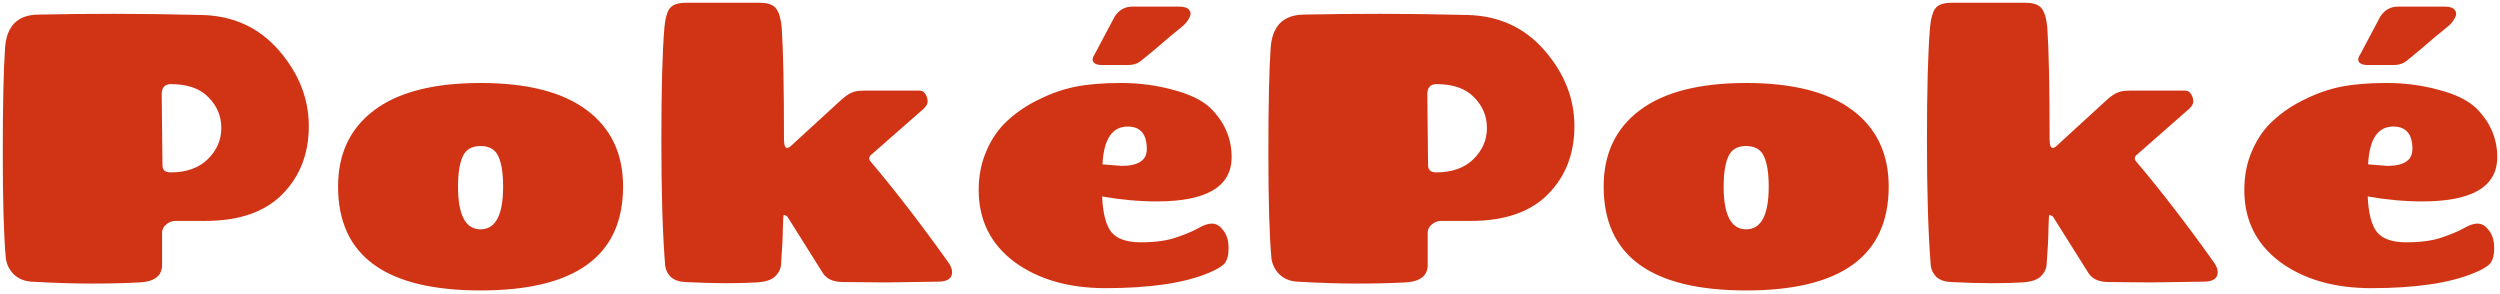 <svg width="247" height="29" viewBox="0 0 247 29" fill="none" xmlns="http://www.w3.org/2000/svg">
<path d="M16.014 22.996V26.167C16.014 27.249 15.272 27.828 13.787 27.904C12.328 27.979 10.73 28.017 8.993 28.017C7.282 28.017 5.319 27.954 3.104 27.828C2.375 27.778 1.783 27.526 1.33 27.073C0.902 26.62 0.651 26.104 0.575 25.525C0.374 23.311 0.273 19.838 0.273 15.107C0.273 10.351 0.349 6.89 0.5 4.726C0.651 2.562 1.745 1.467 3.784 1.442C6.124 1.392 8.628 1.366 11.296 1.366C13.963 1.366 16.845 1.404 19.94 1.48C23.061 1.555 25.603 2.725 27.566 4.99C29.528 7.255 30.51 9.747 30.51 12.464C30.51 15.182 29.642 17.422 27.905 19.184C26.169 20.945 23.627 21.826 20.28 21.826H17.336C17.008 21.826 16.706 21.939 16.43 22.166C16.153 22.392 16.014 22.669 16.014 22.996ZM15.977 9.331L16.052 16.315C16.052 16.793 16.316 17.032 16.845 17.032C18.405 17.032 19.626 16.604 20.506 15.749C21.413 14.868 21.866 13.836 21.866 12.653C21.866 11.47 21.438 10.451 20.582 9.596C19.752 8.74 18.518 8.312 16.883 8.312C16.279 8.312 15.977 8.652 15.977 9.331ZM45.252 18.429C45.252 21.247 45.995 22.657 47.48 22.657C48.965 22.657 49.708 21.247 49.708 18.429C49.708 17.145 49.556 16.164 49.254 15.484C48.953 14.78 48.36 14.427 47.48 14.427C46.6 14.427 46.007 14.78 45.706 15.484C45.404 16.164 45.252 17.145 45.252 18.429ZM61.56 18.429C61.56 25.274 56.866 28.696 47.48 28.696C38.093 28.696 33.4 25.274 33.4 18.429C33.4 15.182 34.595 12.666 36.986 10.879C39.377 9.092 42.874 8.199 47.48 8.199C52.086 8.199 55.584 9.092 57.974 10.879C60.364 12.666 61.56 15.182 61.56 18.429ZM87.462 27.904L83.309 27.866C82.353 27.866 81.686 27.576 81.309 26.998L77.799 21.411C77.597 21.26 77.471 21.21 77.421 21.26C77.396 21.285 77.37 21.713 77.345 22.543C77.345 23.349 77.282 24.582 77.157 26.243C77.107 26.645 76.905 27.01 76.553 27.337C76.201 27.665 75.597 27.853 74.74 27.904C73.911 27.954 72.891 27.979 71.683 27.979C70.501 27.979 69.18 27.941 67.719 27.866C67.116 27.841 66.638 27.677 66.285 27.375C65.958 27.048 65.769 26.67 65.719 26.243C65.467 23.172 65.342 19.07 65.342 13.937C65.342 8.803 65.442 5.066 65.643 2.725C65.719 1.87 65.883 1.253 66.134 0.876C66.411 0.473 66.965 0.272 67.795 0.272H75.043C75.873 0.272 76.427 0.473 76.704 0.876C76.98 1.253 77.157 1.87 77.232 2.725C77.383 4.915 77.458 8.589 77.458 13.748C77.458 14.327 77.559 14.616 77.76 14.616C77.887 14.616 78.025 14.541 78.176 14.39L83.121 9.86C83.549 9.482 83.902 9.243 84.177 9.143C84.454 9.017 84.845 8.954 85.348 8.954H90.859C91.187 8.954 91.425 9.168 91.577 9.596C91.627 9.696 91.653 9.847 91.653 10.049C91.653 10.25 91.526 10.476 91.275 10.728L86.028 15.333C85.826 15.535 85.826 15.749 86.028 15.975C88.418 18.794 90.96 22.09 93.653 25.865C93.93 26.243 94.068 26.582 94.068 26.884C94.068 27.514 93.602 27.828 92.671 27.828L87.462 27.904ZM108.17 5.33L110.134 1.631C110.561 0.976 111.153 0.649 111.908 0.649H116.438C116.992 0.649 117.343 0.762 117.494 0.989C117.671 1.215 117.671 1.48 117.494 1.782C117.343 2.084 117.117 2.36 116.815 2.612C116.512 2.864 116.098 3.204 115.569 3.631C114.436 4.613 113.492 5.405 112.737 6.009C112.386 6.286 111.958 6.425 111.455 6.425H108.85C108.447 6.425 108.17 6.324 108.019 6.123C107.893 5.921 107.944 5.657 108.17 5.33ZM102.66 9.822C103.817 9.243 104.999 8.828 106.207 8.576C107.44 8.325 108.95 8.199 110.737 8.199C112.549 8.199 114.273 8.425 115.909 8.878C117.544 9.306 118.765 9.898 119.571 10.652C120.98 12.037 121.684 13.66 121.684 15.522C121.684 18.441 119.218 19.901 114.286 19.901C112.549 19.901 110.749 19.737 108.888 19.41C108.963 21.071 109.266 22.241 109.793 22.921C110.347 23.6 111.316 23.94 112.7 23.94C114.085 23.94 115.23 23.789 116.135 23.487C117.041 23.185 117.771 22.883 118.325 22.581C118.879 22.254 119.343 22.09 119.721 22.09C120.124 22.09 120.464 22.267 120.74 22.619C121.169 23.072 121.382 23.701 121.382 24.506C121.382 25.286 121.218 25.827 120.892 26.129C120.59 26.406 120.098 26.683 119.419 26.96C117.029 27.966 113.631 28.47 109.227 28.47C105.579 28.47 102.571 27.602 100.206 25.865C97.865 24.104 96.694 21.738 96.694 18.768C96.694 17.334 96.959 16.025 97.488 14.843C98.016 13.635 98.721 12.641 99.601 11.861C100.483 11.055 101.501 10.376 102.66 9.822ZM111.416 12.502C109.881 12.502 109.051 13.748 108.925 16.239C110.134 16.34 110.763 16.39 110.813 16.39C112.474 16.39 113.304 15.837 113.304 14.729C113.304 13.245 112.675 12.502 111.416 12.502ZM141.057 22.996V26.167C141.057 27.249 140.314 27.828 138.829 27.904C137.37 27.979 135.772 28.017 134.035 28.017C132.324 28.017 130.361 27.954 128.147 27.828C127.416 27.778 126.825 27.526 126.372 27.073C125.945 26.62 125.693 26.104 125.617 25.525C125.416 23.311 125.315 19.838 125.315 15.107C125.315 10.351 125.391 6.89 125.541 4.726C125.693 2.562 126.788 1.467 128.826 1.442C131.166 1.392 133.67 1.366 136.338 1.366C139.006 1.366 141.887 1.404 144.982 1.48C148.102 1.555 150.644 2.725 152.607 4.99C154.571 7.255 155.552 9.747 155.552 12.464C155.552 15.182 154.684 17.422 152.948 19.184C151.21 20.945 148.669 21.826 145.322 21.826H142.378C142.05 21.826 141.748 21.939 141.472 22.166C141.195 22.392 141.057 22.669 141.057 22.996ZM141.018 9.331L141.094 16.315C141.094 16.793 141.359 17.032 141.887 17.032C143.447 17.032 144.668 16.604 145.548 15.749C146.455 14.868 146.908 13.836 146.908 12.653C146.908 11.47 146.479 10.451 145.624 9.596C144.793 8.74 143.56 8.312 141.925 8.312C141.321 8.312 141.018 8.652 141.018 9.331ZM170.295 18.429C170.295 21.247 171.037 22.657 172.521 22.657C174.007 22.657 174.749 21.247 174.749 18.429C174.749 17.145 174.598 16.164 174.296 15.484C173.994 14.78 173.403 14.427 172.521 14.427C171.641 14.427 171.05 14.78 170.748 15.484C170.445 16.164 170.295 17.145 170.295 18.429ZM186.603 18.429C186.603 25.274 181.909 28.696 172.521 28.696C163.135 28.696 158.441 25.274 158.441 18.429C158.441 15.182 159.637 12.666 162.028 10.879C164.419 9.092 167.917 8.199 172.521 8.199C177.127 8.199 180.625 9.092 183.016 10.879C185.407 12.666 186.603 15.182 186.603 18.429ZM212.504 27.904L208.352 27.866C207.396 27.866 206.729 27.576 206.352 26.998L202.84 21.411C202.639 21.26 202.513 21.21 202.463 21.26C202.438 21.285 202.413 21.713 202.388 22.543C202.388 23.349 202.325 24.582 202.199 26.243C202.148 26.645 201.947 27.01 201.595 27.337C201.242 27.665 200.638 27.853 199.783 27.904C198.952 27.954 197.933 27.979 196.726 27.979C195.542 27.979 194.221 27.941 192.762 27.866C192.157 27.841 191.679 27.677 191.327 27.375C191 27.048 190.811 26.67 190.761 26.243C190.51 23.172 190.383 19.07 190.383 13.937C190.383 8.803 190.484 5.066 190.686 2.725C190.761 1.87 190.924 1.253 191.176 0.876C191.453 0.473 192.007 0.272 192.837 0.272H200.085C200.915 0.272 201.469 0.473 201.746 0.876C202.023 1.253 202.199 1.87 202.274 2.725C202.425 4.915 202.501 8.589 202.501 13.748C202.501 14.327 202.602 14.616 202.803 14.616C202.928 14.616 203.067 14.541 203.218 14.39L208.163 9.86C208.591 9.482 208.943 9.243 209.22 9.143C209.497 9.017 209.887 8.954 210.39 8.954H215.902C216.228 8.954 216.468 9.168 216.618 9.596C216.669 9.696 216.694 9.847 216.694 10.049C216.694 10.25 216.569 10.476 216.317 10.728L211.07 15.333C210.868 15.535 210.868 15.749 211.07 15.975C213.461 18.794 216.002 22.09 218.694 25.865C218.971 26.243 219.11 26.582 219.11 26.884C219.11 27.514 218.645 27.828 217.713 27.828L212.504 27.904ZM233.213 5.33L235.175 1.631C235.603 0.976 236.194 0.649 236.949 0.649H241.479C242.033 0.649 242.386 0.762 242.536 0.989C242.712 1.215 242.712 1.48 242.536 1.782C242.386 2.084 242.158 2.36 241.857 2.612C241.555 2.864 241.14 3.204 240.611 3.631C239.479 4.613 238.535 5.405 237.78 6.009C237.427 6.286 237 6.425 236.496 6.425H233.892C233.489 6.425 233.213 6.324 233.061 6.123C232.936 5.921 232.986 5.657 233.213 5.33ZM227.701 9.822C228.858 9.243 230.042 8.828 231.25 8.576C232.483 8.325 233.993 8.199 235.78 8.199C237.591 8.199 239.315 8.425 240.951 8.878C242.587 9.306 243.807 9.898 244.612 10.652C246.021 12.037 246.727 13.66 246.727 15.522C246.727 18.441 244.261 19.901 239.327 19.901C237.591 19.901 235.792 19.737 233.929 19.41C234.005 21.071 234.307 22.241 234.836 22.921C235.39 23.6 236.358 23.94 237.743 23.94C239.126 23.94 240.271 23.789 241.177 23.487C242.084 23.185 242.813 22.883 243.367 22.581C243.92 22.254 244.386 22.09 244.764 22.09C245.166 22.09 245.506 22.267 245.783 22.619C246.21 23.072 246.425 23.701 246.425 24.506C246.425 25.286 246.261 25.827 245.933 26.129C245.632 26.406 245.141 26.683 244.462 26.96C242.07 27.966 238.673 28.47 234.27 28.47C230.62 28.47 227.613 27.602 225.247 25.865C222.907 24.104 221.737 21.738 221.737 18.768C221.737 17.334 222.001 16.025 222.529 14.843C223.058 13.635 223.762 12.641 224.644 11.861C225.524 11.055 226.544 10.376 227.701 9.822ZM236.459 12.502C234.924 12.502 234.093 13.748 233.968 16.239C235.175 16.34 235.804 16.39 235.855 16.39C237.516 16.39 238.346 15.837 238.346 14.729C238.346 13.245 237.717 12.502 236.459 12.502Z" fill="#D13415"/>
</svg>
